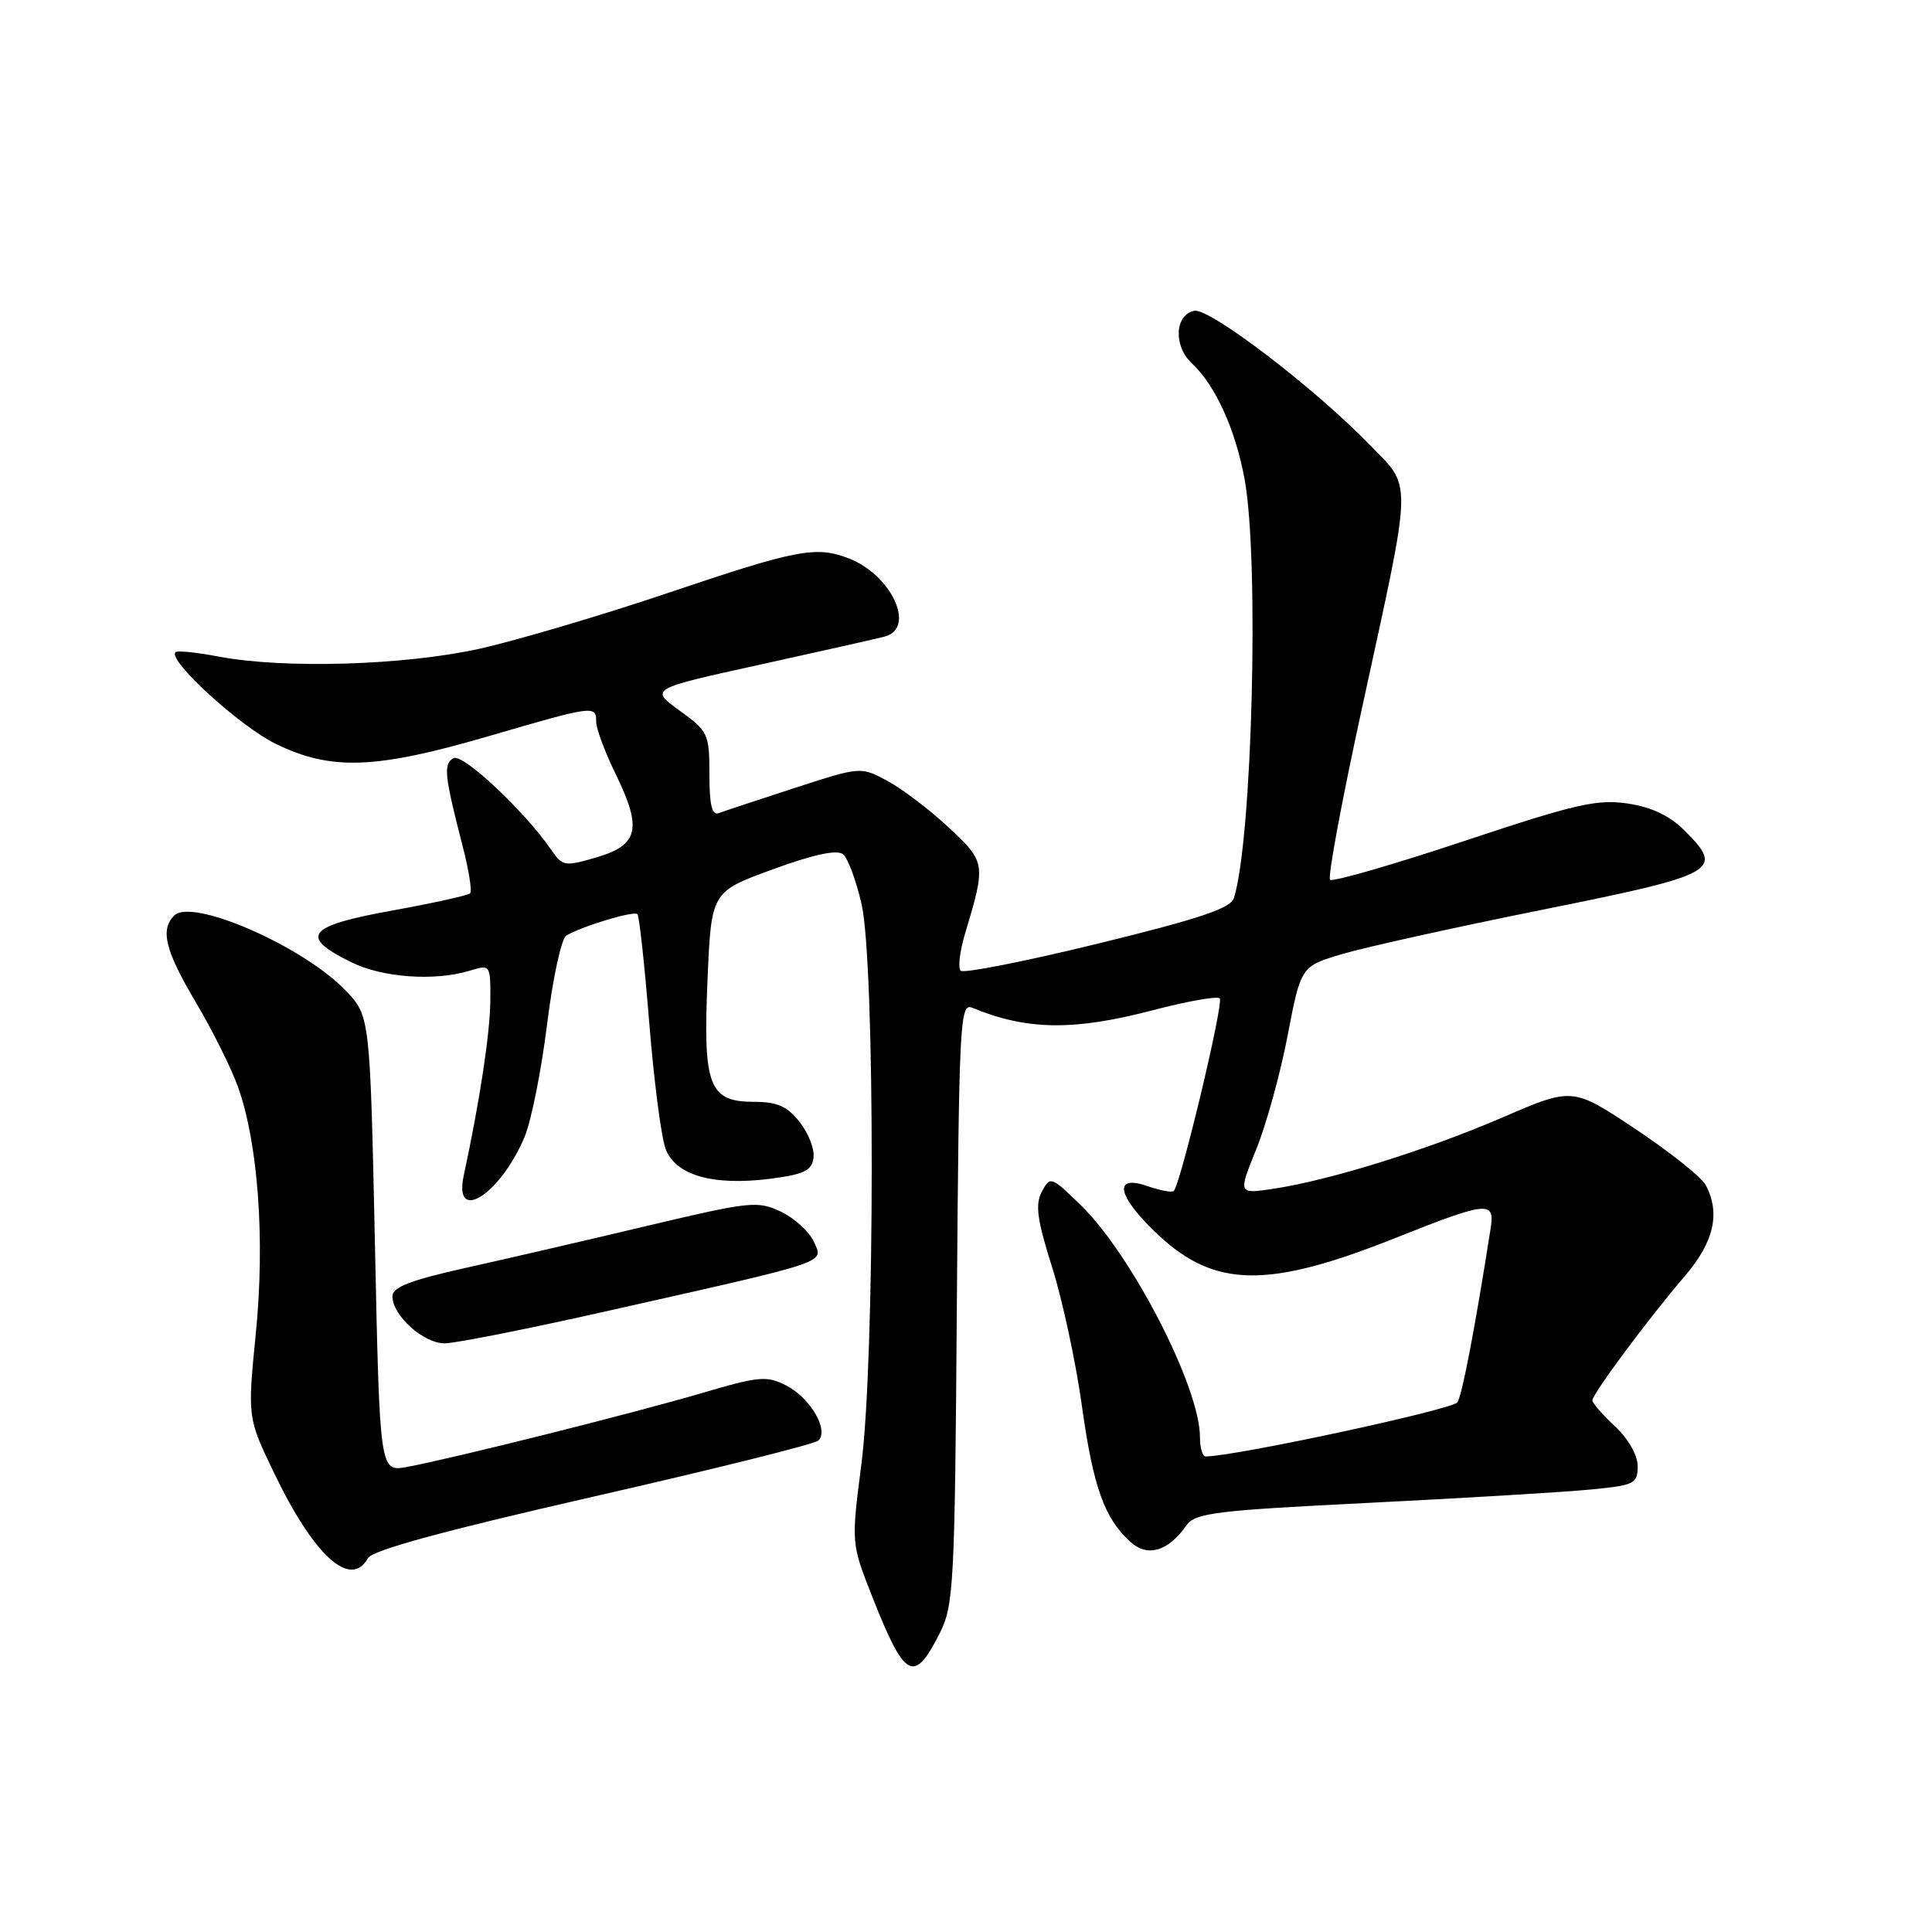 <?xml version="1.0" encoding="UTF-8" standalone="no"?>
<!DOCTYPE svg PUBLIC "-//W3C//DTD SVG 1.1//EN" "http://www.w3.org/Graphics/SVG/1.1/DTD/svg11.dtd" >
<svg xmlns="http://www.w3.org/2000/svg" xmlns:xlink="http://www.w3.org/1999/xlink" version="1.1" viewBox="0 0 256 256">
 <g >
 <path fill="currentColor"
d=" M 124.50 216.45 C 126.38 212.73 126.52 210.19 126.79 172.66 C 127.07 135.56 127.20 132.87 128.79 133.52 C 136.06 136.53 142.26 136.61 152.76 133.86 C 157.31 132.67 161.29 131.96 161.62 132.29 C 162.19 132.85 156.44 156.89 155.53 157.81 C 155.29 158.04 153.73 157.75 152.05 157.17 C 147.36 155.53 148.06 158.58 153.54 163.69 C 161.02 170.66 168.08 170.74 184.82 164.07 C 197.12 159.17 198.10 159.07 197.52 162.75 C 195.47 175.83 193.77 184.76 193.12 185.81 C 192.53 186.76 163.79 192.95 159.75 192.99 C 159.34 193.00 159.00 191.84 159.00 190.42 C 159.00 183.82 149.96 166.24 143.16 159.64 C 139.28 155.87 139.16 155.83 138.05 157.90 C 137.15 159.60 137.41 161.58 139.40 167.88 C 140.77 172.21 142.55 180.47 143.35 186.24 C 144.86 197.07 146.33 201.18 149.81 204.33 C 152.07 206.37 154.79 205.56 157.20 202.13 C 158.36 200.47 161.00 200.15 181.50 199.13 C 194.15 198.50 207.31 197.71 210.75 197.37 C 216.58 196.81 217.00 196.60 217.00 194.28 C 217.00 192.82 215.77 190.66 214.00 189.00 C 212.35 187.46 211.00 185.91 211.00 185.56 C 211.00 184.70 218.51 174.60 223.23 169.11 C 227.12 164.58 228.00 160.73 226.00 157.00 C 225.45 155.97 221.26 152.64 216.69 149.59 C 208.37 144.06 208.37 144.06 199.11 148.06 C 189.07 152.39 176.18 156.40 168.73 157.52 C 164.05 158.22 164.05 158.22 166.46 152.29 C 167.78 149.03 169.66 142.24 170.62 137.20 C 172.38 128.03 172.38 128.03 177.94 126.39 C 181.00 125.49 192.95 122.84 204.50 120.52 C 227.63 115.86 228.52 115.36 223.24 110.08 C 221.24 108.08 218.87 106.95 215.67 106.47 C 211.62 105.87 208.78 106.52 193.92 111.47 C 184.52 114.60 176.56 116.89 176.24 116.57 C 175.91 116.24 177.82 105.97 180.49 93.74 C 187.27 62.58 187.21 64.81 181.36 58.81 C 174.07 51.31 160.28 40.80 158.26 41.18 C 155.66 41.68 155.46 45.85 157.92 48.14 C 161.04 51.04 163.69 56.86 164.91 63.47 C 166.88 74.12 165.93 111.33 163.50 119.00 C 163.07 120.36 158.91 121.75 145.46 125.04 C 135.85 127.39 127.67 129.00 127.29 128.63 C 126.91 128.25 127.18 126.04 127.87 123.72 C 130.66 114.45 130.63 114.23 125.69 109.63 C 123.19 107.30 119.55 104.53 117.60 103.48 C 114.05 101.57 114.05 101.57 105.27 104.42 C 100.45 105.99 95.94 107.48 95.25 107.74 C 94.34 108.08 94.00 106.68 94.00 102.61 C 94.00 97.24 93.84 96.90 90.04 94.15 C 86.09 91.28 86.09 91.28 100.79 88.05 C 108.88 86.27 116.29 84.60 117.25 84.34 C 121.42 83.21 118.11 76.13 112.39 73.96 C 108.11 72.33 105.54 72.82 88.75 78.49 C 79.81 81.51 68.44 84.87 63.50 85.97 C 53.54 88.17 37.65 88.64 28.97 87.00 C 26.06 86.44 23.48 86.18 23.25 86.42 C 22.19 87.48 31.74 96.21 36.51 98.55 C 43.84 102.14 49.72 101.93 64.70 97.56 C 78.71 93.47 79.00 93.43 79.00 95.65 C 79.00 96.56 80.16 99.67 81.58 102.57 C 85.11 109.80 84.62 111.96 79.06 113.60 C 74.86 114.83 74.54 114.78 73.11 112.70 C 69.53 107.48 61.26 99.72 60.06 100.47 C 58.73 101.28 58.89 102.75 61.32 112.19 C 62.13 115.32 62.57 118.10 62.29 118.37 C 62.02 118.65 57.33 119.68 51.87 120.67 C 40.68 122.70 39.60 124.07 46.50 127.48 C 50.68 129.55 57.56 130.04 62.25 128.62 C 64.99 127.79 65.00 127.80 64.97 132.64 C 64.93 136.94 63.56 145.97 61.45 155.75 C 60.04 162.28 66.31 158.29 69.52 150.62 C 70.40 148.49 71.74 141.80 72.49 135.73 C 73.24 129.67 74.38 124.38 75.03 123.98 C 77.01 122.76 83.98 120.65 84.46 121.13 C 84.71 121.37 85.41 127.86 86.03 135.54 C 86.65 143.22 87.62 150.73 88.20 152.24 C 89.52 155.73 94.46 157.15 102.00 156.20 C 106.51 155.62 107.55 155.13 107.79 153.44 C 107.96 152.31 107.14 150.17 105.97 148.69 C 104.32 146.59 103.00 146.00 99.95 146.00 C 93.93 146.00 93.14 143.94 93.75 129.84 C 94.25 118.17 94.25 118.17 102.37 115.20 C 107.81 113.21 110.90 112.55 111.70 113.19 C 112.35 113.72 113.46 116.71 114.17 119.83 C 115.97 127.82 115.95 180.03 114.14 194.00 C 112.79 204.50 112.79 204.50 115.55 211.50 C 119.90 222.52 121.09 223.18 124.50 216.45 Z  M 48.76 206.46 C 49.35 205.41 58.83 202.83 78.56 198.33 C 94.48 194.70 107.92 191.36 108.42 190.89 C 109.89 189.56 107.41 185.26 104.22 183.61 C 101.59 182.26 100.64 182.34 92.93 184.61 C 83.78 187.30 59.69 193.33 53.91 194.38 C 50.32 195.03 50.32 195.03 49.68 164.83 C 49.03 134.63 49.03 134.63 45.77 131.22 C 40.16 125.38 25.45 118.95 23.09 121.31 C 21.20 123.20 21.88 125.95 25.96 132.83 C 28.14 136.50 30.64 141.53 31.53 144.00 C 34.21 151.52 35.13 164.25 33.90 176.67 C 32.79 187.85 32.79 187.85 36.33 195.20 C 41.61 206.18 46.46 210.58 48.76 206.46 Z  M 81.00 173.60 C 110.35 166.99 109.14 167.40 107.83 164.52 C 107.22 163.19 105.26 161.40 103.47 160.55 C 100.39 159.09 99.40 159.20 85.85 162.41 C 77.96 164.29 67.11 166.80 61.75 167.99 C 54.37 169.64 52.00 170.55 52.00 171.77 C 52.00 174.31 56.10 178.00 58.92 178.00 C 60.34 178.00 70.28 176.02 81.00 173.60 Z "/>
</g>
</svg>